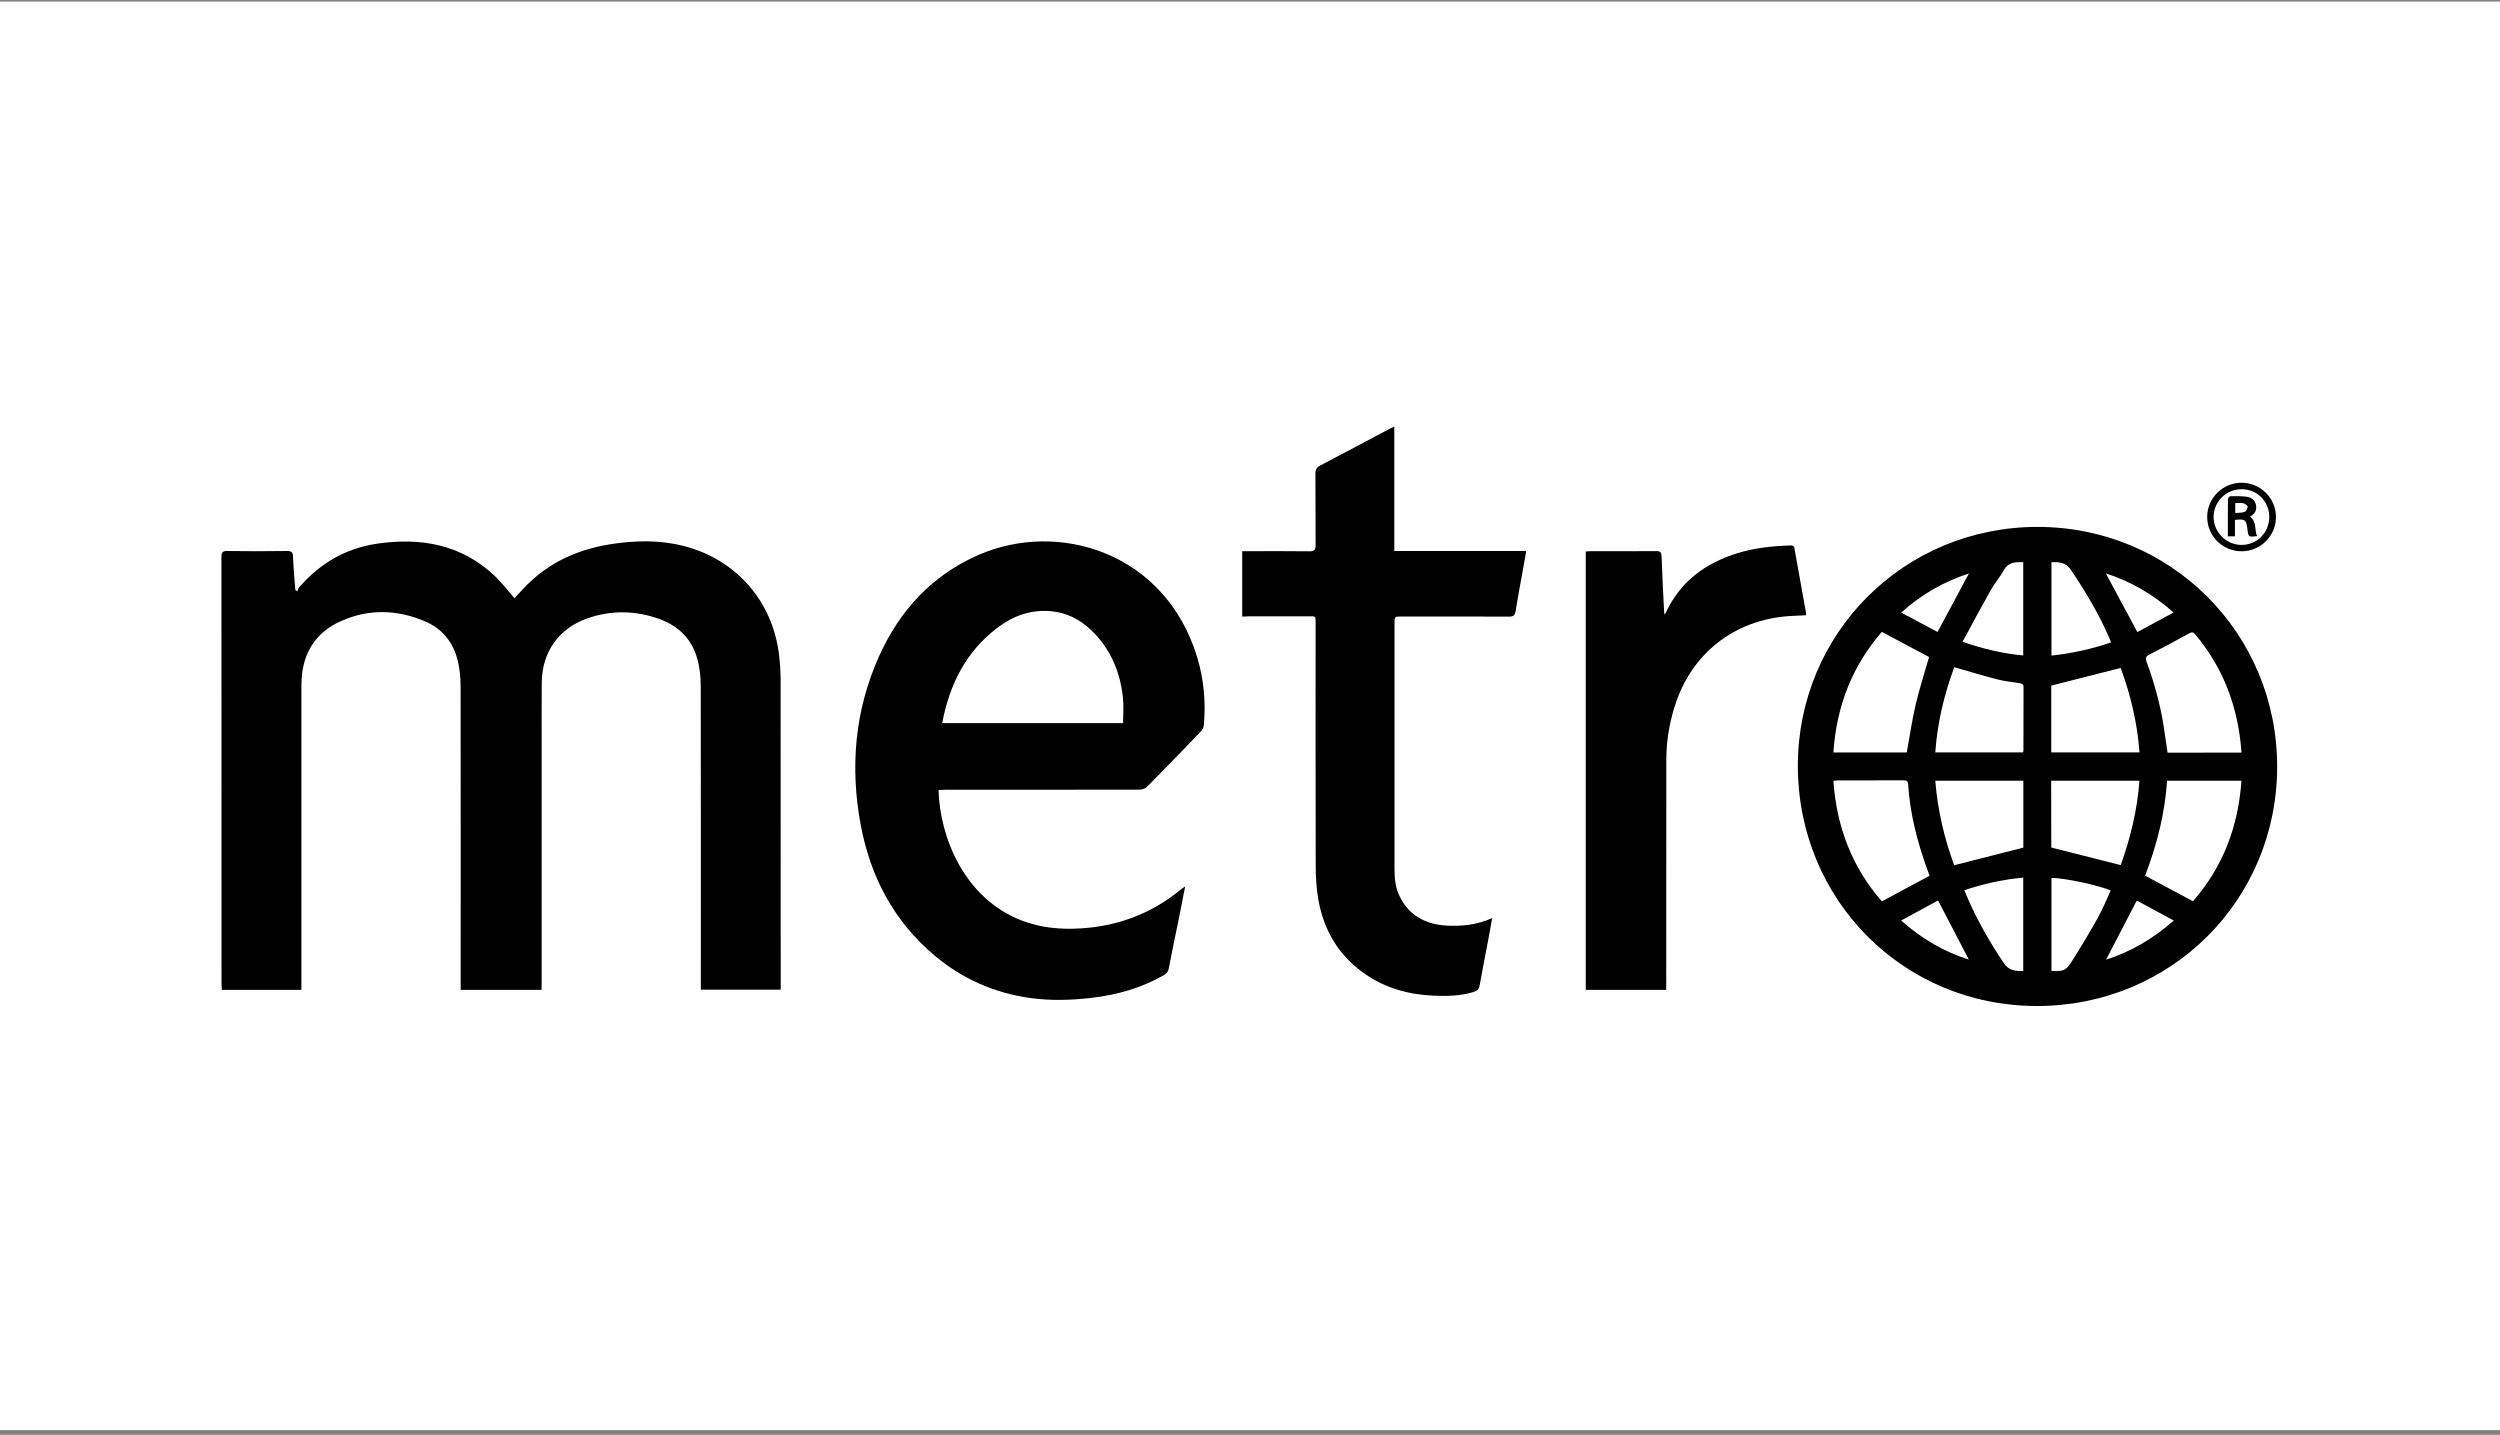 <svg width="460" height="264" viewBox="0 0 460 264" fill="none" xmlns="http://www.w3.org/2000/svg">
<rect x="0" y="0" width="460" height="264" fill="#808080" stroke="none"/>
<g clip-path="url(#clip0_38_98)">
<path d="M460 0.286H0V263.143H460V0.286Z" fill="white"/>
<path d="M99.646 182.137C94.632 182.137 89.745 182.137 84.766 182.137C84.766 181.667 84.766 181.268 84.766 180.852C84.766 162.624 84.785 144.413 84.749 126.185C84.749 124.573 84.567 122.908 84.169 121.351C83.336 118.111 81.327 115.668 78.25 114.346C73.109 112.138 67.841 111.993 62.718 114.292C58.175 116.319 55.767 120.012 55.496 125.008C55.46 125.606 55.46 126.221 55.46 126.818C55.46 144.794 55.46 162.786 55.46 180.762C55.46 181.214 55.46 181.649 55.46 182.137C50.518 182.137 45.703 182.137 40.815 182.137C40.797 181.775 40.761 181.467 40.761 181.142C40.761 154.93 40.761 128.701 40.743 102.489C40.743 101.621 40.978 101.367 41.847 101.385C45.504 101.439 49.142 101.439 52.799 101.385C53.686 101.367 53.903 101.657 53.921 102.508C53.993 104.517 54.193 106.526 54.337 108.536C54.464 108.626 54.573 108.716 54.699 108.825C54.808 108.59 54.862 108.3 55.025 108.101C58.863 103.648 63.605 100.879 69.452 100.028C77.526 98.869 84.912 100.191 91.029 105.965C92.351 107.214 93.455 108.698 94.65 110.074C95.627 109.06 96.605 107.92 97.709 106.906C101.855 103.087 106.832 101.005 112.335 100.136C116.843 99.43 121.332 99.322 125.803 100.462C135.361 102.906 142.095 110.509 143.326 120.338C143.507 121.859 143.633 123.397 143.633 124.935C143.651 143.581 143.651 162.225 143.651 180.87C143.651 181.251 143.651 181.649 143.651 182.101C138.728 182.101 133.895 182.101 128.953 182.101C128.953 181.703 128.953 181.323 128.953 180.942C128.953 162.66 128.971 144.377 128.935 126.094C128.935 124.483 128.736 122.836 128.319 121.279C127.342 117.659 124.916 115.215 121.422 113.93C117.006 112.319 112.498 112.228 108.046 113.785C102.796 115.632 99.737 120.012 99.682 125.569C99.646 129.497 99.664 133.407 99.664 137.336C99.664 151.817 99.664 166.298 99.664 180.779C99.646 181.214 99.646 181.63 99.646 182.137Z" fill="black"/>
<path d="M418.996 141.082C418.979 165.664 399.429 185.124 374.774 185.106C350.191 185.088 330.787 165.556 330.804 140.865C330.841 116.446 350.354 96.986 374.846 96.95C399.429 96.932 419.015 116.518 418.996 141.082ZM346.264 116.264C340.742 122.6 337.919 130.022 337.34 138.457C341.956 138.457 346.463 138.457 350.843 138.457C351.405 135.434 351.821 132.448 352.509 129.533C353.197 126.619 354.138 123.759 354.952 120.898C352.129 119.396 349.269 117.876 346.264 116.264ZM412.426 138.476C412.371 137.769 412.335 137.172 412.263 136.575C412.173 135.76 412.046 134.964 411.919 134.167C410.815 127.632 408.19 121.804 403.917 116.735C403.574 116.319 403.32 116.247 402.796 116.536C400.388 117.894 397.944 119.197 395.482 120.446C394.813 120.79 394.722 121.08 394.957 121.749C396.351 125.515 397.419 129.37 398.071 133.334C398.342 135.054 398.578 136.774 398.831 138.493C403.356 138.476 407.846 138.476 412.426 138.476ZM355.043 161.139C354.916 160.777 354.753 160.361 354.609 159.944C352.781 154.894 351.441 149.717 351.097 144.322C351.061 143.617 350.717 143.58 350.174 143.58C346.191 143.598 342.209 143.58 338.245 143.598C337.973 143.598 337.72 143.634 337.34 143.67C337.937 152.124 340.761 159.564 346.264 165.845C349.269 164.234 352.129 162.695 355.043 161.139ZM403.502 165.827C409.022 159.528 411.847 152.088 412.426 143.653C407.846 143.653 403.32 143.653 398.741 143.653C398.342 149.771 396.822 155.563 394.704 161.121C397.691 162.732 400.551 164.252 403.502 165.827ZM377.435 138.44C382.848 138.44 388.224 138.44 393.672 138.44C393.256 132.954 392.007 127.741 390.196 122.908C385.888 123.994 381.689 125.062 377.435 126.148C377.435 130.112 377.435 134.258 377.435 138.44ZM377.435 155.944C381.743 157.048 385.961 158.116 390.215 159.184C391.971 154.26 393.274 149.065 393.654 143.653C388.151 143.653 382.811 143.653 377.417 143.653C377.435 147.852 377.435 151.979 377.435 155.944ZM356.093 138.44C361.559 138.44 366.9 138.44 372.24 138.44C372.276 138.294 372.312 138.204 372.312 138.114C372.312 134.221 372.312 130.33 372.33 126.438C372.33 125.84 371.986 125.768 371.534 125.696C370.158 125.478 368.782 125.334 367.443 124.99C364.836 124.32 362.247 123.523 359.587 122.763C357.74 127.759 356.473 132.973 356.093 138.44ZM356.093 143.653C356.528 149.156 357.795 154.369 359.568 159.202C363.876 158.098 368.058 157.048 372.294 155.962C372.294 151.998 372.294 147.852 372.294 143.653C366.882 143.653 361.523 143.653 356.093 143.653ZM388.44 118.202C388.296 117.839 388.205 117.604 388.097 117.351C386.178 112.934 383.734 108.843 381.056 104.86C380.096 103.43 378.865 103.43 377.471 103.43C377.471 109.187 377.471 114.87 377.471 120.627C381.236 120.229 384.82 119.432 388.44 118.202ZM377.471 161.555C377.471 167.293 377.471 172.978 377.471 178.644C379.643 178.77 380.114 178.625 381.218 176.888C382.865 174.299 384.44 171.656 385.943 168.977C386.866 167.33 387.572 165.574 388.368 163.854C386.25 162.894 379.516 161.465 377.471 161.555ZM372.276 120.609C372.276 114.834 372.276 109.151 372.276 103.449C370.773 103.376 369.488 103.466 368.674 104.951C367.986 106.218 367.008 107.323 366.302 108.571C364.547 111.685 362.863 114.834 361.107 118.093C364.89 119.396 368.493 120.247 372.276 120.609ZM372.276 161.483C368.511 161.827 364.963 162.623 361.433 163.8C363.37 168.579 365.85 172.959 368.674 177.177C369.615 178.589 370.809 178.697 372.276 178.661C372.276 172.942 372.276 167.293 372.276 161.483ZM349.812 169.375C353.667 172.779 357.74 175.15 362.266 176.562C360.401 172.978 358.537 169.393 356.6 165.683C354.446 166.859 352.201 168.072 349.812 169.375ZM399.971 169.375C397.546 168.072 395.283 166.841 393.165 165.7C391.21 169.448 389.382 172.995 387.518 176.58C392.079 175.113 396.152 172.76 399.971 169.375ZM387.482 105.512C389.4 109.078 391.301 112.626 393.274 116.301C395.41 115.143 397.618 113.948 399.935 112.699C396.116 109.314 392.007 106.96 387.482 105.512ZM362.284 105.512C357.722 106.997 353.595 109.314 349.829 112.716C352.219 113.984 354.427 115.179 356.509 116.283C358.5 112.59 360.383 109.078 362.284 105.512Z" fill="black"/>
<path d="M172.689 145.353C172.924 153.97 177.359 165.247 187.948 169.356C191.478 170.731 195.135 171.057 198.882 170.822C205.924 170.406 212.132 167.962 217.545 163.455C217.653 163.364 217.798 163.31 218.07 163.129C217.617 165.41 217.201 167.564 216.767 169.7C216.187 172.542 215.59 175.366 215.047 178.208C214.938 178.824 214.63 179.149 214.141 179.439C210.014 181.792 205.562 183.059 200.873 183.602C197.126 184.037 193.36 184.163 189.596 183.638C182.97 182.715 177.087 180.127 171.982 175.836C164.488 169.537 160.18 161.373 158.388 151.869C156.379 141.19 157.266 130.709 161.755 120.735C165.538 112.335 171.458 105.873 180.001 102.126C194.809 95.646 214.377 101.674 220.242 120.807C221.509 124.916 221.889 129.134 221.509 133.406C221.473 133.786 221.292 134.238 221.02 134.51C217.708 137.968 214.377 141.425 210.992 144.828C210.666 145.154 210.033 145.299 209.544 145.299C197.723 145.317 185.885 145.317 174.064 145.317C173.648 145.353 173.214 145.353 172.689 145.353ZM173.358 133.062C184.509 133.062 195.515 133.062 206.647 133.062C206.647 131.433 206.792 129.822 206.611 128.265C206.086 123.486 204.258 119.25 200.71 115.884C198.664 113.946 196.257 112.733 193.397 112.462C189.686 112.118 186.428 113.313 183.532 115.503C177.739 119.884 174.716 125.93 173.358 133.062Z" fill="black"/>
<path d="M228.567 113.441C228.567 109.404 228.567 105.494 228.567 101.421C228.929 101.421 229.274 101.421 229.617 101.421C233.383 101.421 237.166 101.385 240.931 101.44C241.909 101.457 242.072 101.131 242.072 100.263C242.036 95.882 242.072 91.519 242.036 87.139C242.036 86.361 242.289 85.98 242.977 85.618C247.23 83.41 251.448 81.147 255.684 78.903C255.92 78.776 256.155 78.667 256.553 78.486C256.553 86.162 256.553 93.71 256.553 101.385C264.681 101.385 272.681 101.385 280.827 101.385C280.556 102.942 280.302 104.353 280.049 105.766C279.651 107.992 279.217 110.201 278.872 112.446C278.745 113.242 278.456 113.459 277.66 113.459C271.052 113.423 264.445 113.441 257.838 113.441C256.589 113.441 256.589 113.441 256.589 114.726C256.589 129.715 256.589 144.703 256.589 159.691C256.589 161.429 256.698 163.13 257.44 164.723C259.178 168.47 262.309 170.099 266.255 170.317C269.043 170.461 271.795 170.172 274.564 168.923C274.293 170.425 274.057 171.764 273.804 173.104C273.297 175.82 272.736 178.535 272.265 181.268C272.139 182.011 271.795 182.336 271.107 182.535C268.699 183.259 266.237 183.314 263.757 183.205C259.178 183.006 254.906 181.812 251.104 179.169C246.271 175.801 243.519 171.095 242.542 165.339C242.198 163.293 242.089 161.193 242.089 159.13C242.053 144.377 242.072 129.624 242.072 114.889C242.072 113.169 242.18 113.423 240.551 113.405C236.967 113.387 233.365 113.405 229.78 113.405C229.382 113.441 229.02 113.441 228.567 113.441Z" fill="black"/>
<path d="M306.584 182.136C301.588 182.136 296.718 182.136 291.777 182.136C291.777 155.273 291.777 128.41 291.777 101.475C292.03 101.457 292.302 101.42 292.555 101.42C296.628 101.42 300.701 101.439 304.774 101.402C305.552 101.402 305.697 101.674 305.733 102.398C305.841 105.71 306.023 109.023 306.186 112.335C306.204 112.535 306.222 112.734 306.258 113.096C306.403 112.879 306.475 112.788 306.529 112.698C309.173 107.014 313.752 103.647 319.581 101.819C322.731 100.823 326.007 100.479 329.301 100.37C329.736 100.353 330.098 100.334 330.189 100.95C330.877 104.896 331.6 108.842 332.307 112.77C332.324 112.879 332.307 113.006 332.307 113.205C331.311 113.259 330.315 113.295 329.338 113.349C319.038 114.019 311.109 120.301 308.086 130.148C307.127 133.279 306.602 136.484 306.602 139.76C306.584 153.463 306.584 167.148 306.584 180.851C306.584 181.249 306.584 181.629 306.584 182.136Z" fill="black"/>
<path d="M412.46 101.439C408.966 101.439 406.125 98.615 406.125 95.122C406.125 91.646 408.985 88.804 412.478 88.822C415.936 88.84 418.76 91.646 418.777 95.103C418.796 98.579 415.954 101.439 412.46 101.439ZM417.547 95.122C417.547 92.261 415.32 90.017 412.46 90.017C409.618 90.017 407.337 92.261 407.301 95.086C407.283 97.909 409.637 100.28 412.46 100.263C415.302 100.263 417.547 97.982 417.547 95.122Z" fill="black"/>
<path d="M411.231 98.688C410.725 98.688 410.363 98.688 409.928 98.688C409.928 96.353 409.91 94.072 409.946 91.791C409.946 91.629 410.236 91.303 410.399 91.303C411.322 91.284 412.263 91.284 413.187 91.375C414.11 91.466 414.87 91.864 415.087 92.877C415.304 93.873 414.906 94.561 414.001 95.067C415.286 95.991 414.798 97.457 415.286 98.634C413.766 98.851 413.712 98.814 413.53 97.457C413.53 97.421 413.53 97.403 413.53 97.367C413.313 95.629 413.078 95.448 411.231 95.665C411.231 96.643 411.231 97.62 411.231 98.688ZM411.286 92.57C411.286 93.203 411.286 93.746 411.286 94.398C411.937 94.326 412.517 94.38 413.024 94.181C413.295 94.072 413.567 93.565 413.567 93.239C413.567 93.022 413.096 92.678 412.788 92.606C412.336 92.497 411.847 92.57 411.286 92.57Z" fill="black"/>
</g>
<defs>
<clipPath id="clip0_38_98">
<rect width="460" height="262.857" fill="white" transform="translate(0 0.286)"/>
</clipPath>
</defs>
</svg>
